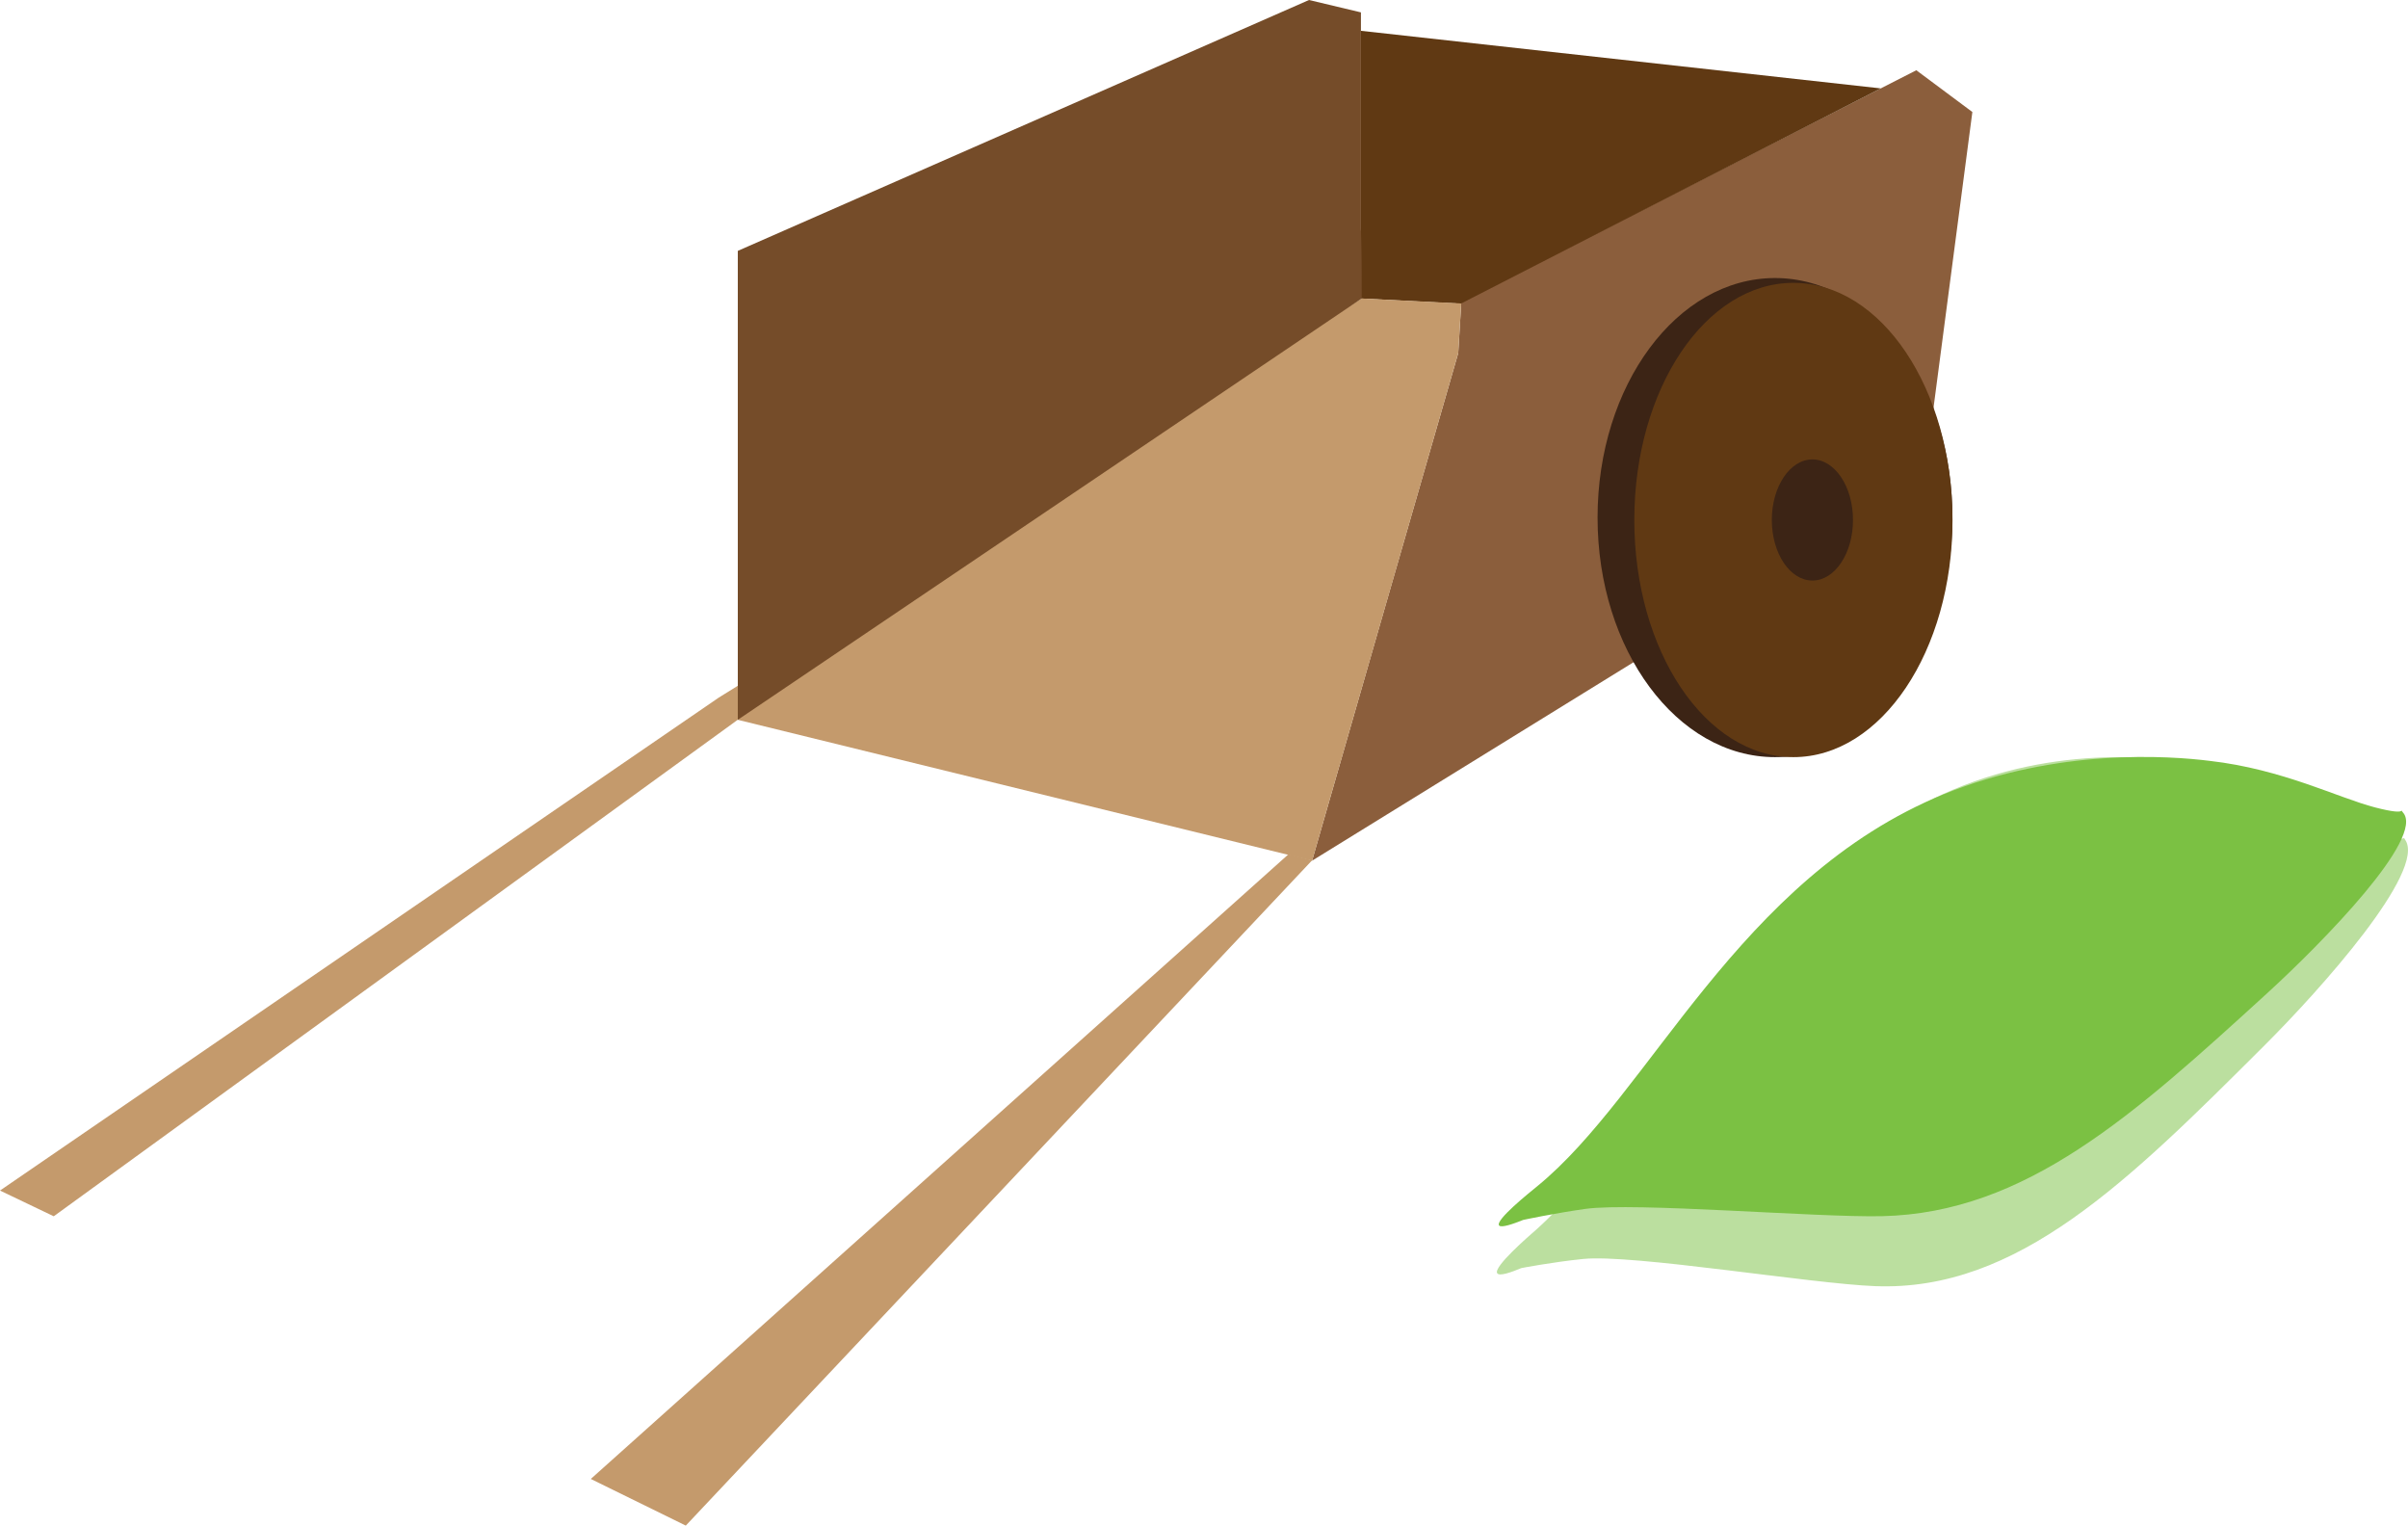<svg xmlns="http://www.w3.org/2000/svg" viewBox="0 0 250.95 159"><defs><style>.cls-1{fill:#8b5e3c;}.cls-2{fill:#603913;}.cls-3{fill:#3c2415;}.cls-4,.cls-5{fill:#7bc143;}.cls-4{opacity:0.51;}.cls-6{fill:#c49a6c;}.cls-7{fill:#754c29;}</style></defs><g id="Layer_2" data-name="Layer 2"><g id="Layer_1-2" data-name="Layer 1"><path class="cls-1" d="M200.47,50.34,136.74,89.68q7.6-26.45,15.23-52.89c.11-1.76.21-3.53.32-5.29L199.71,7.32l5.84,4.35"/><path class="cls-2" d="M141.82,31.1l10.42.54L196,9.21l-54.17-6"/><ellipse class="cls-3" cx="184.98" cy="53.93" rx="18.49" ry="24.96"/><ellipse class="cls-2" cx="186.9" cy="54.18" rx="16.58" ry="24.71"/><ellipse class="cls-3" cx="188.88" cy="54.18" rx="4.23" ry="6.31"/><path class="cls-4" d="M160.1,128.12C172.15,117.4,182,91.36,203.54,82.28c11.84-5,23.34-3.23,27.47-2.4,7.48,1.51,13,5.41,16.81,6.84s2.29,0,2.84.79c2.2,3.24-8.74,15.52-14.75,21.5-14.09,14.06-25.64,25.57-40.48,25-6.69-.25-25.33-3.36-30.45-2.83-3.25.33-6.44.95-6.44.95-1.07.45-2.3.88-2.51.53C155.62,132,159.3,128.82,160.1,128.12Z"/><path class="cls-5" d="M160.18,123.62C172,114,181.07,91.54,202.58,82.75c11.81-4.82,23.5-4,27.71-3.47,7.61.87,13.37,3.85,17.23,4.85s2.32-.13,2.9.52c2.35,2.6-8.31,13.51-14.18,18.87-13.78,12.57-25.08,22.87-40.11,23.2-6.78.15-25.74-1.47-30.9-.76-3.27.46-6.49,1.15-6.49,1.15-1.06.43-2.29.85-2.51.58C155.79,127.14,159.4,124.26,160.18,123.62Z"/><path class="cls-6" d="M141.91,31.1l10.37.52c-.1,1.72-.2,3.45-.31,5.17L136.74,89.68,76.88,75,5.6,126.73,0,124.05,74.9,72.69"/><path class="cls-6" d="M134.29,89l-72.72,65.1,9.9,4.86,65.27-69.32Z"/><path class="cls-7" d="M141.91,31.1c0-2.42,0-4.84-.08-7.27l0-9.75,0-12.79L136.42,0,76.89,26.14q0,24.44,0,48.86"/></g></g></svg>